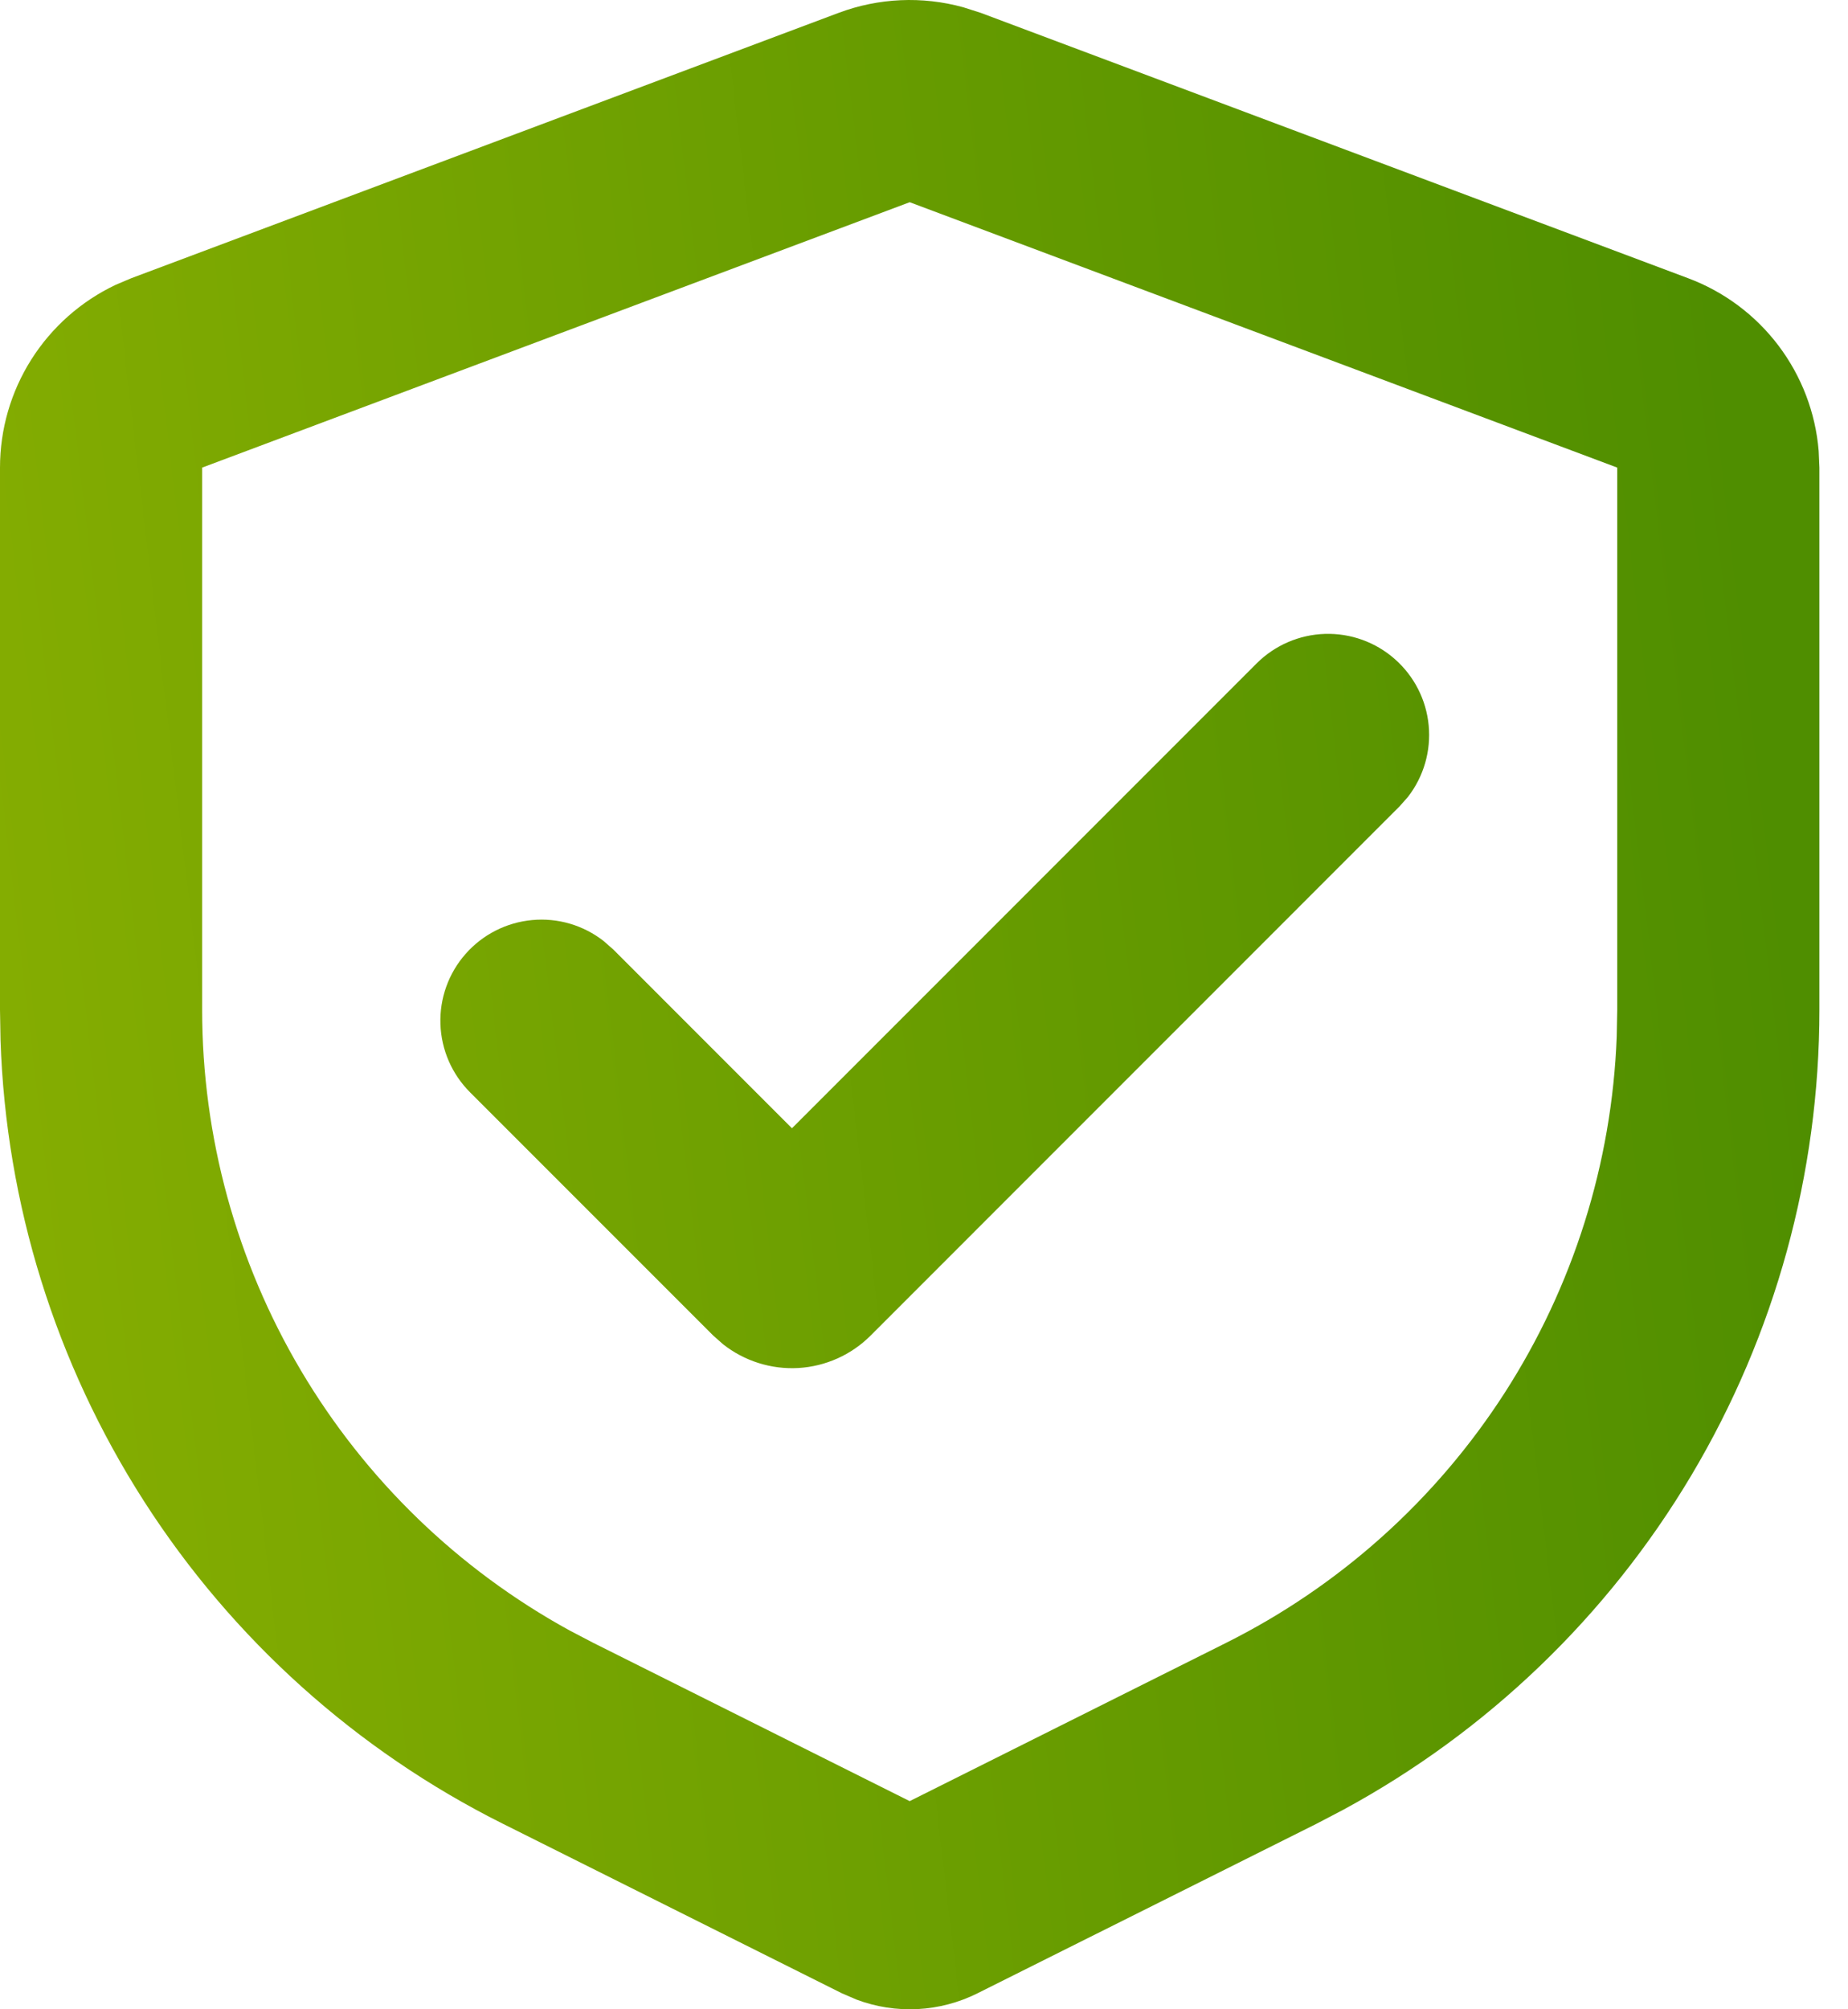 <svg width="46" height="50" viewBox="0 0 46 50" fill="none" xmlns="http://www.w3.org/2000/svg">
<path d="M20.878 0.319C21.871 -0.052 22.956 -0.101 23.977 0.181L24.41 0.319L42.022 6.924C42.915 7.258 43.695 7.84 44.27 8.601C44.845 9.362 45.192 10.27 45.27 11.221L45.288 11.636V25.129C45.288 29.206 44.187 33.208 42.102 36.711C40.016 40.214 37.024 43.09 33.44 45.033L32.771 45.383L24.332 49.602C23.868 49.834 23.36 49.968 22.841 49.995C22.323 50.022 21.804 49.941 21.318 49.758L20.956 49.602L12.517 45.383C8.87 43.56 5.784 40.786 3.583 37.354C1.382 33.922 0.148 29.959 0.013 25.884L0 25.129V11.636C1.46307e-05 10.683 0.271 9.749 0.781 8.944C1.291 8.139 2.019 7.495 2.881 7.087L3.266 6.924L20.878 0.319ZM22.644 5.032L5.032 11.636V25.129C5.032 28.287 5.881 31.387 7.49 34.103C9.099 36.82 11.409 39.055 14.178 40.573L14.769 40.882L22.644 44.82L30.519 40.882C33.344 39.47 35.737 37.324 37.448 34.67C39.159 32.015 40.124 28.949 40.243 25.794L40.256 25.129V11.636L22.644 5.032ZM31.281 16.507C31.734 16.056 32.342 15.794 32.981 15.774C33.62 15.755 34.242 15.979 34.721 16.402C35.201 16.825 35.502 17.414 35.562 18.05C35.623 18.687 35.439 19.323 35.048 19.828L34.839 20.065L21.67 33.236C21.191 33.715 20.552 34.002 19.874 34.042C19.197 34.081 18.529 33.87 17.997 33.45L17.755 33.236L11.707 27.188C11.251 26.736 10.985 26.127 10.963 25.485C10.941 24.844 11.165 24.218 11.59 23.737C12.014 23.255 12.607 22.954 13.246 22.895C13.885 22.835 14.523 23.023 15.028 23.419L15.265 23.627L19.713 28.076L31.281 16.507Z" fill="url(#paint0_linear_402_20273)"/>
<defs>
<linearGradient id="paint0_linear_402_20273" x1="41.898" y1="9.51931e-06" x2="-5.255" y2="5.578" gradientUnits="userSpaceOnUse">
<stop stop-color="#4F8E00"/>
<stop offset="1" stop-color="#88AF01"/>
</linearGradient>
</defs>
</svg>
